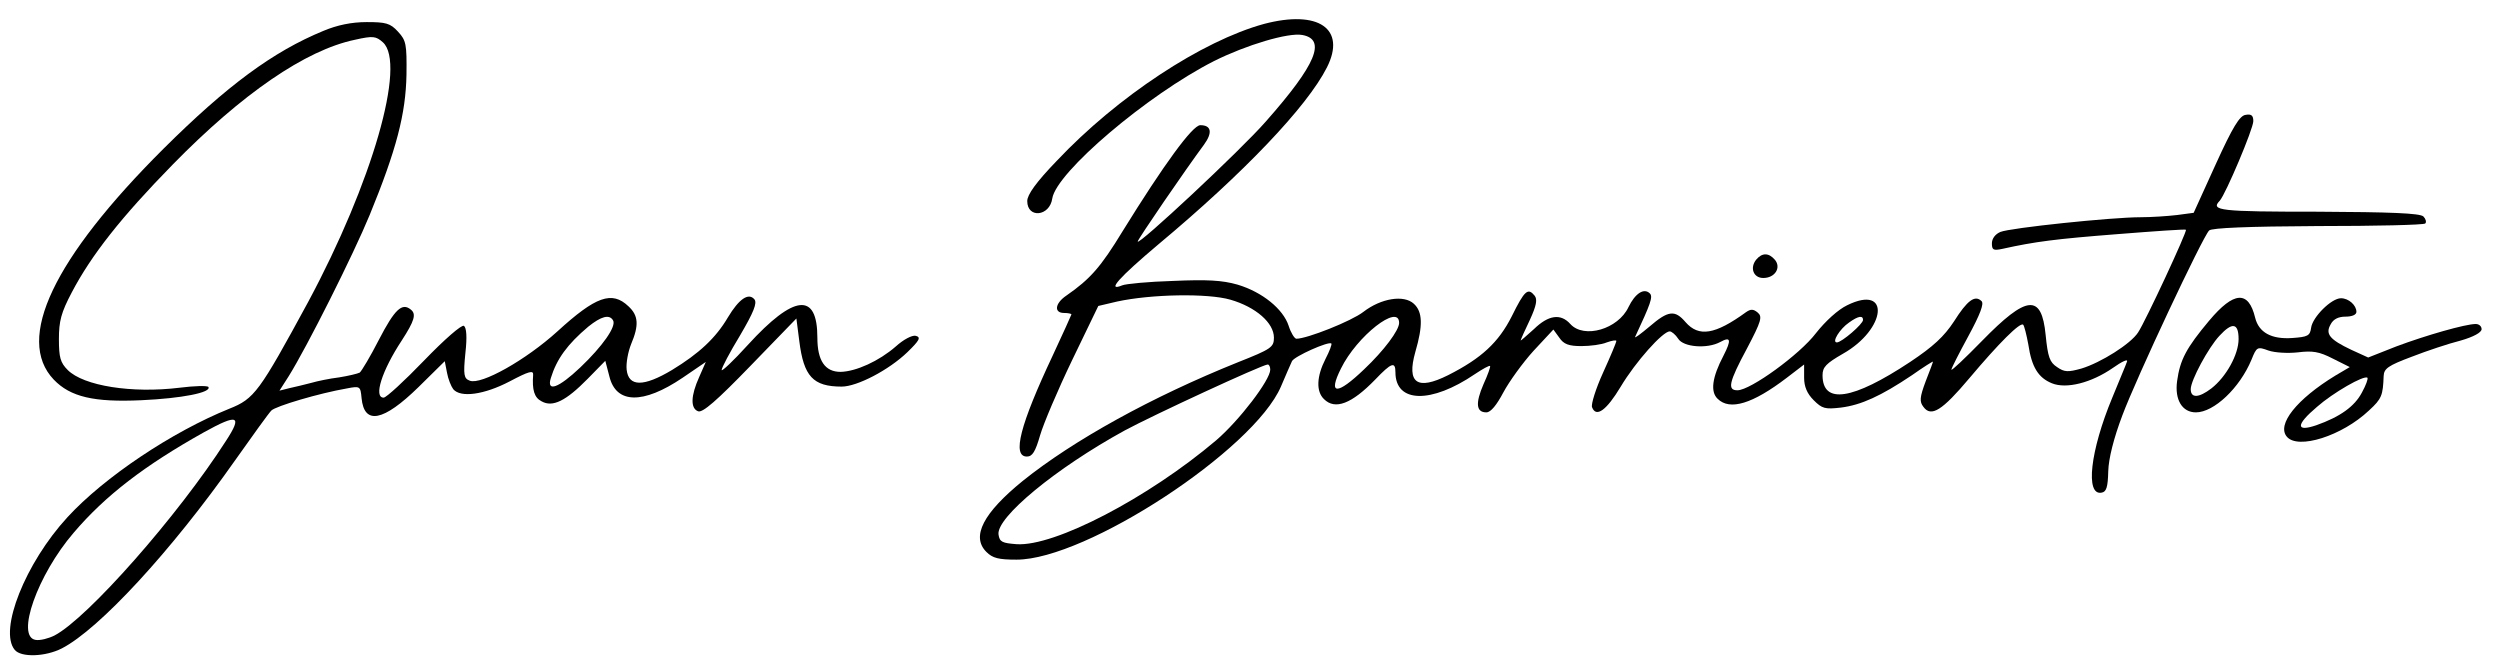 <?xml version="1.0" standalone="no"?>
<!DOCTYPE svg PUBLIC "-//W3C//DTD SVG 20010904//EN"
 "http://www.w3.org/TR/2001/REC-SVG-20010904/DTD/svg10.dtd">
<svg version="1.0" xmlns="http://www.w3.org/2000/svg"
 width="679pt" height="182pt" viewBox="0 0 679 182"
 preserveAspectRatio="xMidYMid meet">

<g transform="translate(0,182) scale(0.1,-0.1)"
fill="#000000" stroke="none">
<path d="M3433 1755 c-168 -46 -398 -197 -563 -372 -56 -58 -80 -92 -80 -109
0 -48 61 -42 68 7 11 71 258 281 439 373 88 44 202 78 240 71 66 -12 38 -80
-99 -235 -69 -79 -348 -339 -348 -326 0 6 131 197 180 263 24 33 20 53 -10 53
-21 0 -99 -107 -211 -288 -59 -97 -88 -130 -153 -175 -31 -21 -34 -47 -6 -47
11 0 20 -2 20 -4 0 -1 -23 -52 -51 -112 -88 -187 -111 -274 -70 -274 15 0 23
13 36 58 9 31 48 123 87 204 l71 147 51 12 c92 20 246 23 308 5 69 -20 118
-63 118 -103 0 -26 -7 -31 -98 -67 -234 -94 -447 -212 -584 -322 -107 -87
-141 -151 -99 -193 17 -17 33 -21 82 -21 189 0 644 298 718 470 13 30 26 61
30 69 6 13 100 55 107 48 2 -2 -5 -21 -16 -42 -24 -47 -26 -88 -4 -109 30 -30
75 -13 139 53 44 46 55 50 55 20 0 -84 97 -86 216 -5 21 14 39 24 41 22 2 -1
-6 -24 -18 -50 -22 -51 -20 -76 8 -76 12 0 28 20 46 54 16 30 53 81 82 113
l54 58 16 -22 c12 -18 26 -23 60 -23 24 0 55 4 69 10 14 5 26 7 26 4 0 -4 -16
-42 -36 -86 -20 -44 -33 -86 -30 -94 11 -29 39 -9 78 56 40 67 114 150 133
150 5 0 16 -9 23 -20 14 -23 79 -28 114 -9 29 16 31 6 9 -37 -31 -59 -36 -98
-16 -117 33 -33 95 -14 188 57 l47 36 0 -36 c0 -24 8 -43 26 -61 23 -23 31
-25 74 -20 55 7 108 31 193 88 31 22 57 38 57 37 0 -2 -9 -26 -20 -54 -16 -43
-17 -55 -6 -69 21 -29 51 -10 125 78 80 95 138 153 146 145 3 -3 9 -27 14 -54
9 -61 27 -90 64 -105 39 -16 107 1 166 42 24 17 41 25 38 17 -2 -7 -21 -51
-40 -98 -60 -144 -74 -267 -29 -258 13 2 17 15 18 58 1 35 15 90 38 151 38
102 218 485 236 503 7 7 106 11 295 12 157 0 288 3 292 7 4 4 1 13 -5 19 -9 9
-89 12 -287 13 -268 0 -292 3 -266 30 16 18 91 195 91 216 0 15 -5 20 -21 17
-16 -2 -35 -33 -81 -134 l-60 -132 -45 -6 c-25 -3 -70 -6 -99 -6 -79 0 -355
-29 -381 -40 -14 -6 -23 -18 -23 -31 0 -18 4 -20 28 -15 90 20 146 27 312 40
101 8 186 14 187 12 4 -4 -110 -249 -130 -279 -20 -31 -101 -82 -154 -98 -36
-10 -46 -10 -66 4 -20 13 -25 27 -31 87 -11 113 -51 109 -173 -16 -46 -47 -83
-82 -83 -78 0 4 21 45 46 91 32 59 43 88 36 95 -18 18 -39 2 -75 -55 -27 -41
-56 -68 -119 -110 -157 -104 -238 -116 -238 -36 0 22 10 32 55 58 119 67 130
190 12 132 -25 -12 -59 -43 -85 -76 -44 -58 -178 -155 -213 -155 -28 0 -24 21
26 114 39 74 42 86 29 97 -12 10 -19 10 -32 1 -84 -61 -128 -68 -164 -27 -29
34 -47 32 -98 -12 -24 -20 -41 -33 -39 -28 42 90 49 109 40 118 -16 16 -40 0
-58 -37 -28 -60 -121 -87 -158 -46 -26 29 -59 25 -99 -14 -20 -18 -36 -32 -36
-31 0 2 11 27 25 56 18 39 21 56 13 66 -18 22 -27 15 -62 -56 -36 -71 -82
-114 -173 -160 -84 -42 -113 -22 -89 63 21 72 20 109 -4 131 -27 25 -89 15
-137 -22 -32 -25 -153 -73 -182 -73 -5 0 -15 16 -21 35 -15 46 -72 92 -139
112 -42 12 -83 14 -175 10 -67 -2 -129 -8 -138 -12 -44 -18 -9 21 99 112 230
192 403 373 457 480 53 105 -23 157 -171 118z m367 -812 c0 -20 -41 -75 -95
-126 -74 -71 -99 -70 -63 2 43 88 158 178 158 124z m1260 8 c0 -11 -58 -61
-71 -61 -15 0 8 37 33 54 25 18 38 20 38 7z m-1610 -135 c0 -28 -84 -138 -147
-192 -184 -156 -439 -289 -542 -282 -39 3 -46 6 -49 26 -7 46 155 180 343 283
76 41 372 178 388 179 4 0 7 -6 7 -14z"/>
<path d="M878 1736 c-136 -56 -261 -148 -434 -320 -299 -298 -403 -517 -298
-627 45 -47 109 -62 238 -56 110 5 191 21 182 36 -3 4 -38 3 -78 -2 -130 -16
-261 5 -304 48 -20 20 -24 34 -24 84 0 49 6 72 35 127 53 101 134 204 274 347
189 193 361 311 495 339 49 11 57 10 76 -7 64 -58 -29 -381 -203 -705 -133
-245 -146 -263 -214 -290 -156 -63 -340 -186 -440 -295 -114 -124 -187 -307
-143 -360 17 -21 83 -19 128 4 101 52 297 264 470 510 48 68 92 129 99 136 12
12 130 47 205 60 36 7 37 6 40 -26 7 -74 59 -64 155 30 l71 70 6 -31 c3 -17
11 -37 17 -45 20 -24 84 -15 153 21 53 28 65 31 64 18 -3 -41 3 -62 23 -72 30
-17 66 1 125 61 l48 49 11 -42 c18 -75 91 -77 199 -4 l63 43 -18 -41 c-23 -51
-24 -85 -3 -93 12 -5 51 29 142 123 l125 129 8 -62 c12 -95 37 -123 115 -123
42 0 128 45 178 93 34 33 38 41 23 45 -10 2 -33 -10 -54 -29 -46 -40 -108 -68
-150 -69 -42 0 -63 30 -63 93 0 124 -63 118 -189 -20 -39 -43 -71 -73 -71 -68
0 6 22 48 50 94 37 63 47 88 39 98 -16 19 -42 1 -72 -49 -33 -56 -78 -98 -152
-143 -77 -46 -118 -46 -123 1 -2 18 4 49 12 69 22 52 20 78 -7 103 -45 43 -89
27 -193 -68 -86 -78 -207 -146 -238 -134 -16 6 -18 15 -12 75 5 44 3 69 -4 74
-6 4 -53 -37 -108 -94 -54 -56 -103 -101 -110 -101 -28 0 -5 73 49 155 35 54
40 72 25 84 -24 20 -44 1 -87 -82 -23 -45 -47 -85 -52 -89 -6 -3 -31 -9 -56
-13 -25 -3 -59 -10 -76 -15 -16 -4 -43 -11 -58 -14 l-28 -7 25 39 c50 80 176
331 220 438 73 178 98 275 100 381 1 84 -1 93 -23 117 -21 23 -33 26 -85 26
-41 0 -80 -8 -118 -24z m787 -786 c10 -16 -29 -71 -89 -128 -59 -56 -92 -68
-80 -29 16 52 45 92 102 140 35 28 57 34 67 17z m-1051 -327 c-130 -203 -376
-482 -466 -529 -16 -8 -39 -14 -51 -12 -55 8 5 177 103 291 86 101 193 183
354 273 92 51 105 46 60 -23z"/>
<path d="M4770 1115 c-18 -22 -8 -50 19 -50 32 0 49 28 32 49 -17 20 -35 20
-51 1z"/>
<path d="M6000 949 c-62 -74 -79 -106 -87 -164 -7 -51 14 -85 51 -85 49 0 119
66 151 143 14 35 16 36 46 25 17 -6 53 -8 80 -5 40 5 58 2 95 -17 l46 -23 -39
-23 c-105 -64 -160 -133 -132 -166 30 -36 150 2 223 71 35 32 38 41 40 94 1
20 12 28 76 52 41 16 101 36 133 44 35 10 57 22 57 31 0 8 -7 14 -16 14 -28 0
-136 -31 -216 -61 l-76 -30 -46 21 c-59 28 -71 43 -56 69 7 14 21 21 40 21 18
0 30 5 30 13 0 18 -21 37 -42 37 -26 0 -77 -51 -81 -80 -3 -22 -9 -25 -51 -28
-57 -4 -91 15 -101 55 -18 75 -58 72 -125 -8z m80 -50 c0 -42 -34 -103 -74
-134 -34 -26 -56 -27 -56 -2 0 24 48 113 78 145 35 38 52 35 52 -9z m335 -145
c-20 -38 -59 -66 -124 -89 -56 -19 -56 1 2 50 43 38 128 87 137 79 2 -3 -4
-20 -15 -40z"/>
</g>
</svg>
